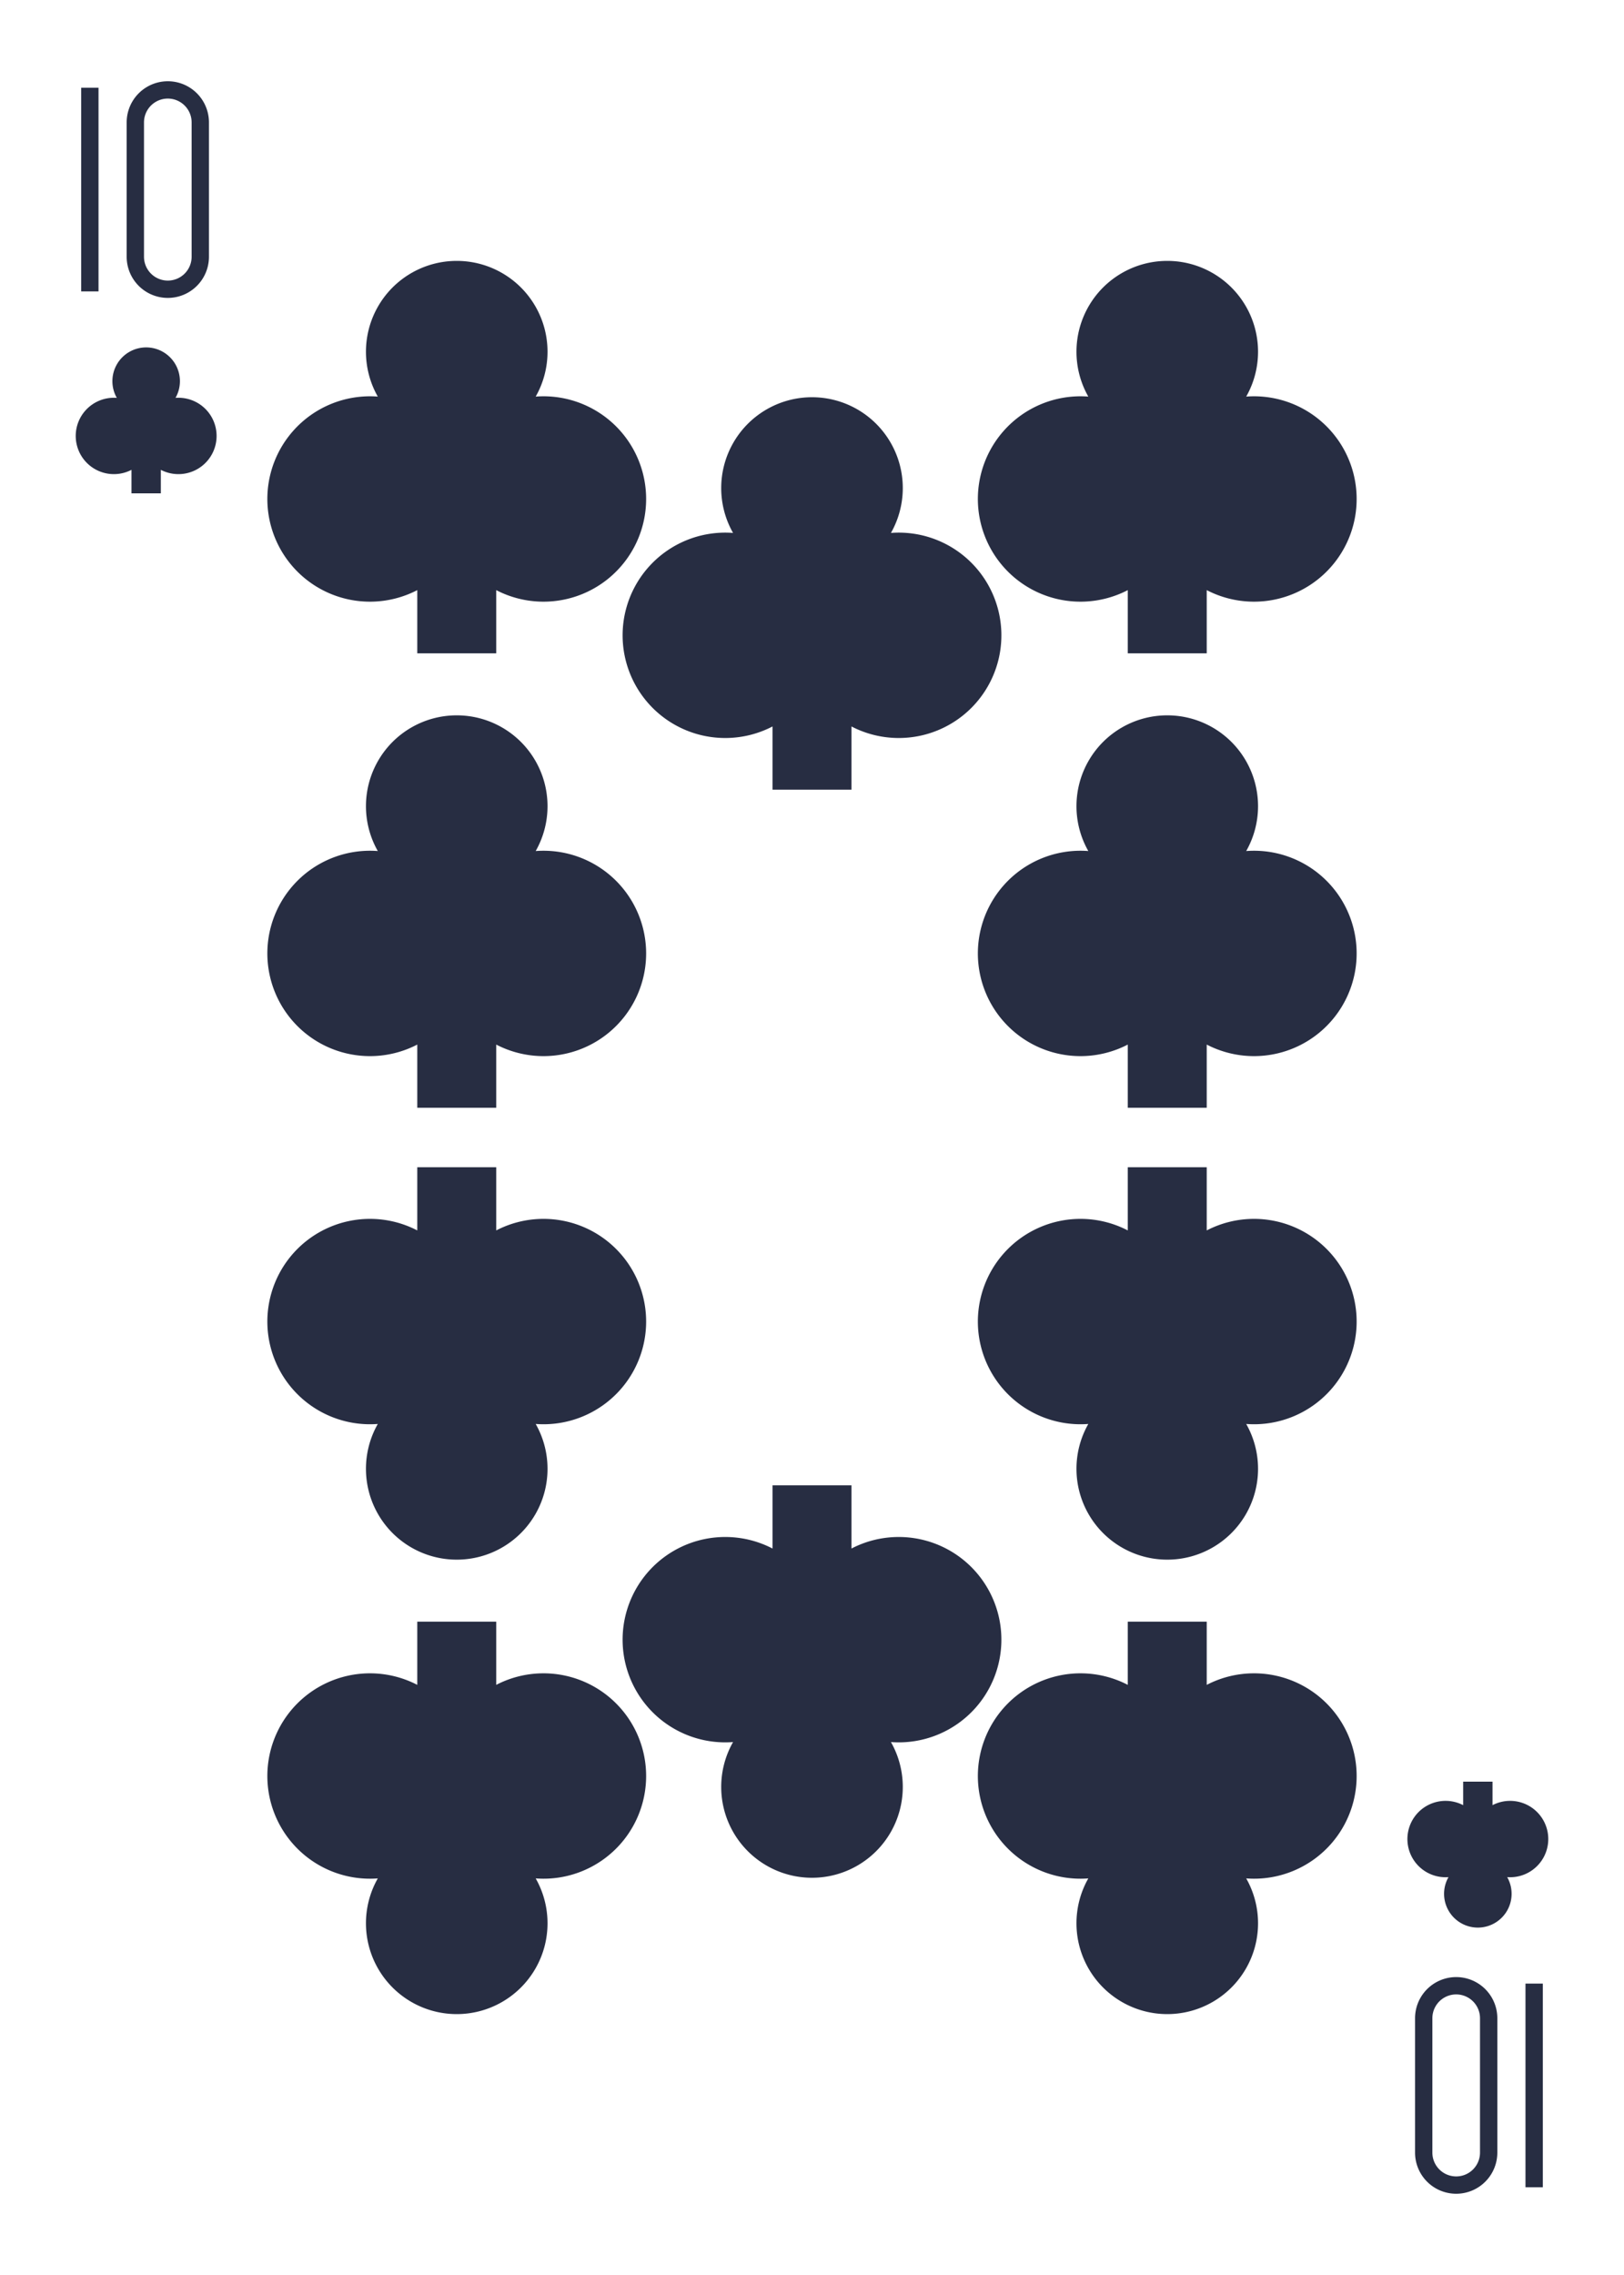 <?xml version="1.0" encoding="UTF-8" standalone="no"?>
<svg xmlns="http://www.w3.org/2000/svg" xmlns:xlink="http://www.w3.org/1999/xlink" class="card" face="TC" height="3.5in" preserveAspectRatio="none" viewBox="-120 -168 240 336" width="2.5in"><defs><symbol id="SCT" viewBox="-600 -600 1200 1200" preserveAspectRatio="xMinYMid"><path d="M-100 500L100 500L100 340A260 260 0 1 0 200 -150A230 230 0 1 0 -200 -150A260 260 0 1 0 -100 340Z" fill="#272d42"></path></symbol><symbol id="VCT" viewBox="-500 -500 1000 1000" preserveAspectRatio="xMinYMid"><path d="M-260 430L-260 -430M-50 0L-50 -310A150 150 0 0 1 250 -310L250 310A150 150 0 0 1 -50 310Z" stroke="#272d42" stroke-width="80" stroke-linecap="square" stroke-miterlimit="1.5" fill="none"></path></symbol></defs><use xlink:href="#VCT" height="32" width="32" x="-114.4" y="-156"></use><use xlink:href="#SCT" height="26.032" width="26.032" x="-111.416" y="-119"></use><use xlink:href="#SCT" height="70" width="70" x="-87.501" y="-135.676"></use><use xlink:href="#SCT" height="70" width="70" x="17.501" y="-135.676"></use><use xlink:href="#SCT" height="70" width="70" x="-87.501" y="-68.558"></use><use xlink:href="#SCT" height="70" width="70" x="17.501" y="-68.558"></use><use xlink:href="#SCT" height="70" width="70" x="-35" y="-115.54"></use><g transform="rotate(180)"><use xlink:href="#VCT" height="32" width="32" x="-114.4" y="-156"></use><use xlink:href="#SCT" height="26.032" width="26.032" x="-111.416" y="-119"></use><use xlink:href="#SCT" height="70" width="70" x="-87.501" y="-135.676"></use><use xlink:href="#SCT" height="70" width="70" x="17.501" y="-135.676"></use><use xlink:href="#SCT" height="70" width="70" x="-87.501" y="-68.558"></use><use xlink:href="#SCT" height="70" width="70" x="17.501" y="-68.558"></use><use xlink:href="#SCT" height="70" width="70" x="-35" y="-115.54"></use></g></svg>